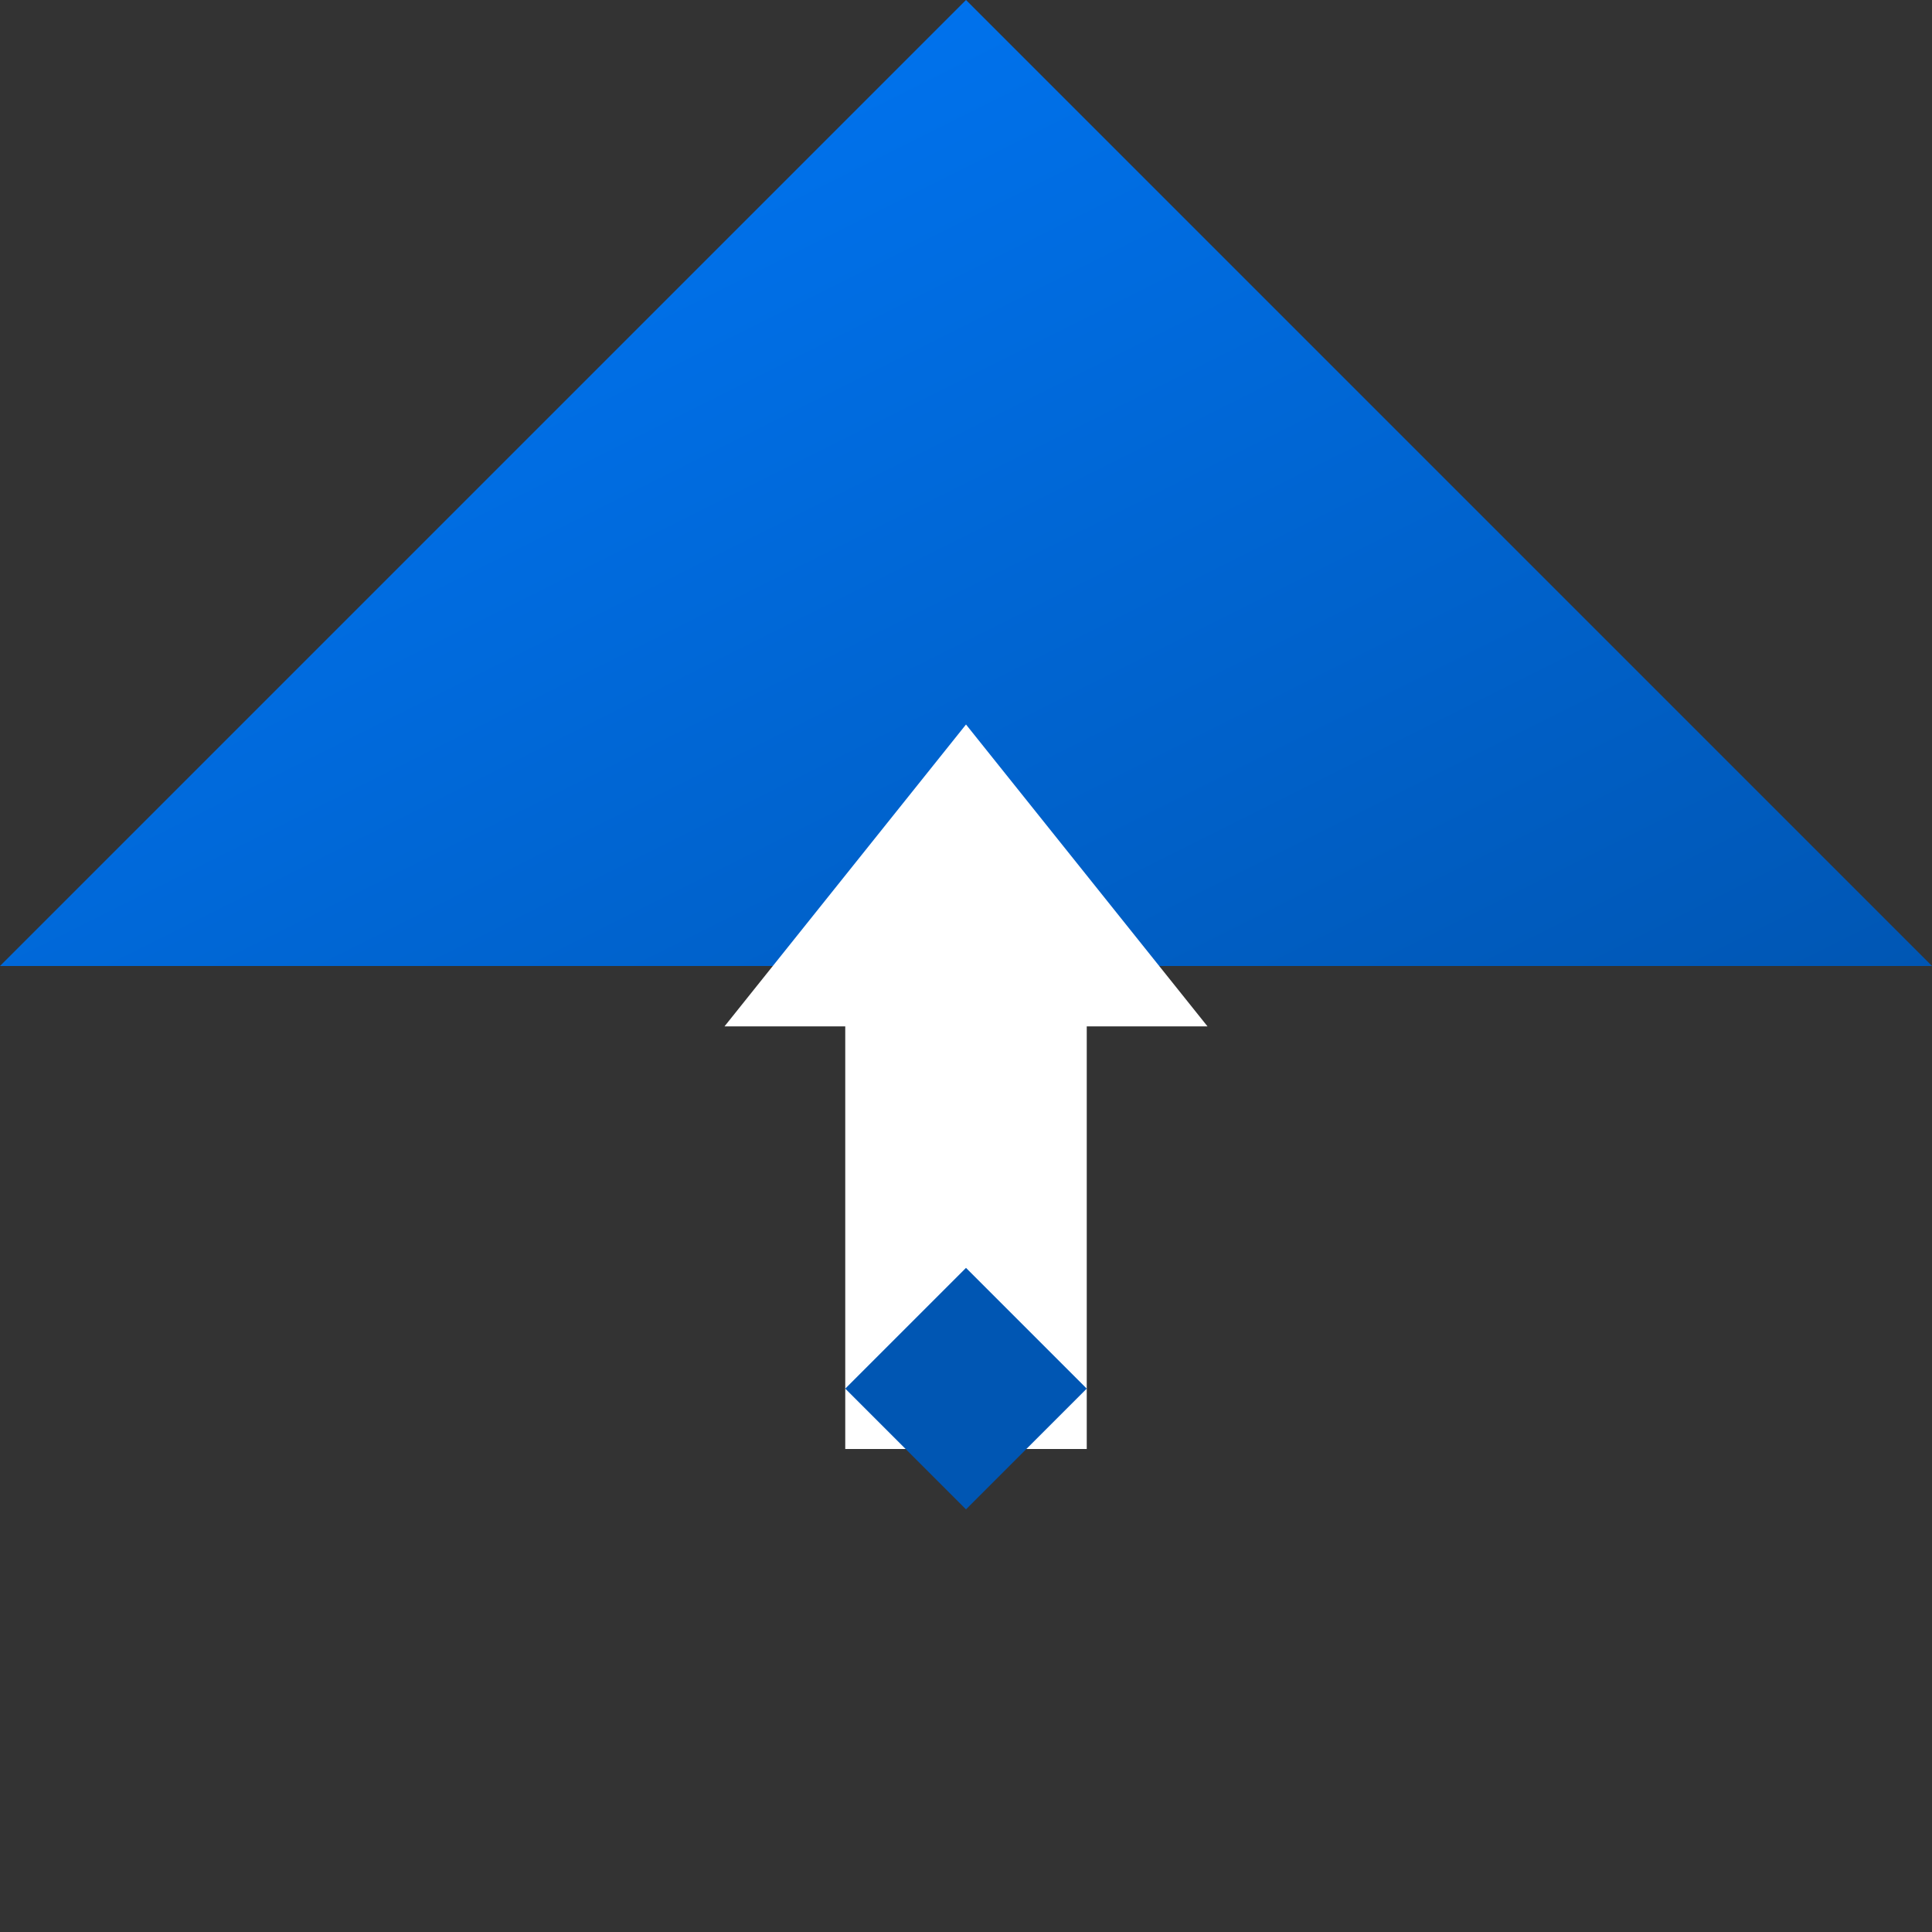 <svg viewBox="0 0 1024 1024" width="1024" height="1024" xmlns="http://www.w3.org/2000/svg">
  <rect x="0" y="0" width="1024" height="1024" fill="#333333" stroke="none"/>
  <defs>
    <linearGradient id="gradient1" x1="0%" y1="0%" x2="100%" y2="100%">
      <stop offset="0%" style="stop-color:#007BFF;stop-opacity:1" />
      <stop offset="100%" style="stop-color:#0056b3;stop-opacity:1" />
    </linearGradient>
  </defs>
  <g>
    <path d="M512 0L1024 512H0L512 0z" fill="url(#gradient1)" />
    <path d="M512 768H448V544H384L512 384L640 544H576V768H512z" fill="#FFFFFF" />
    <path d="M512 832L512 800L576 736L512 672L448 736L512 800z" fill="#0056b3" />
  </g>
</svg>